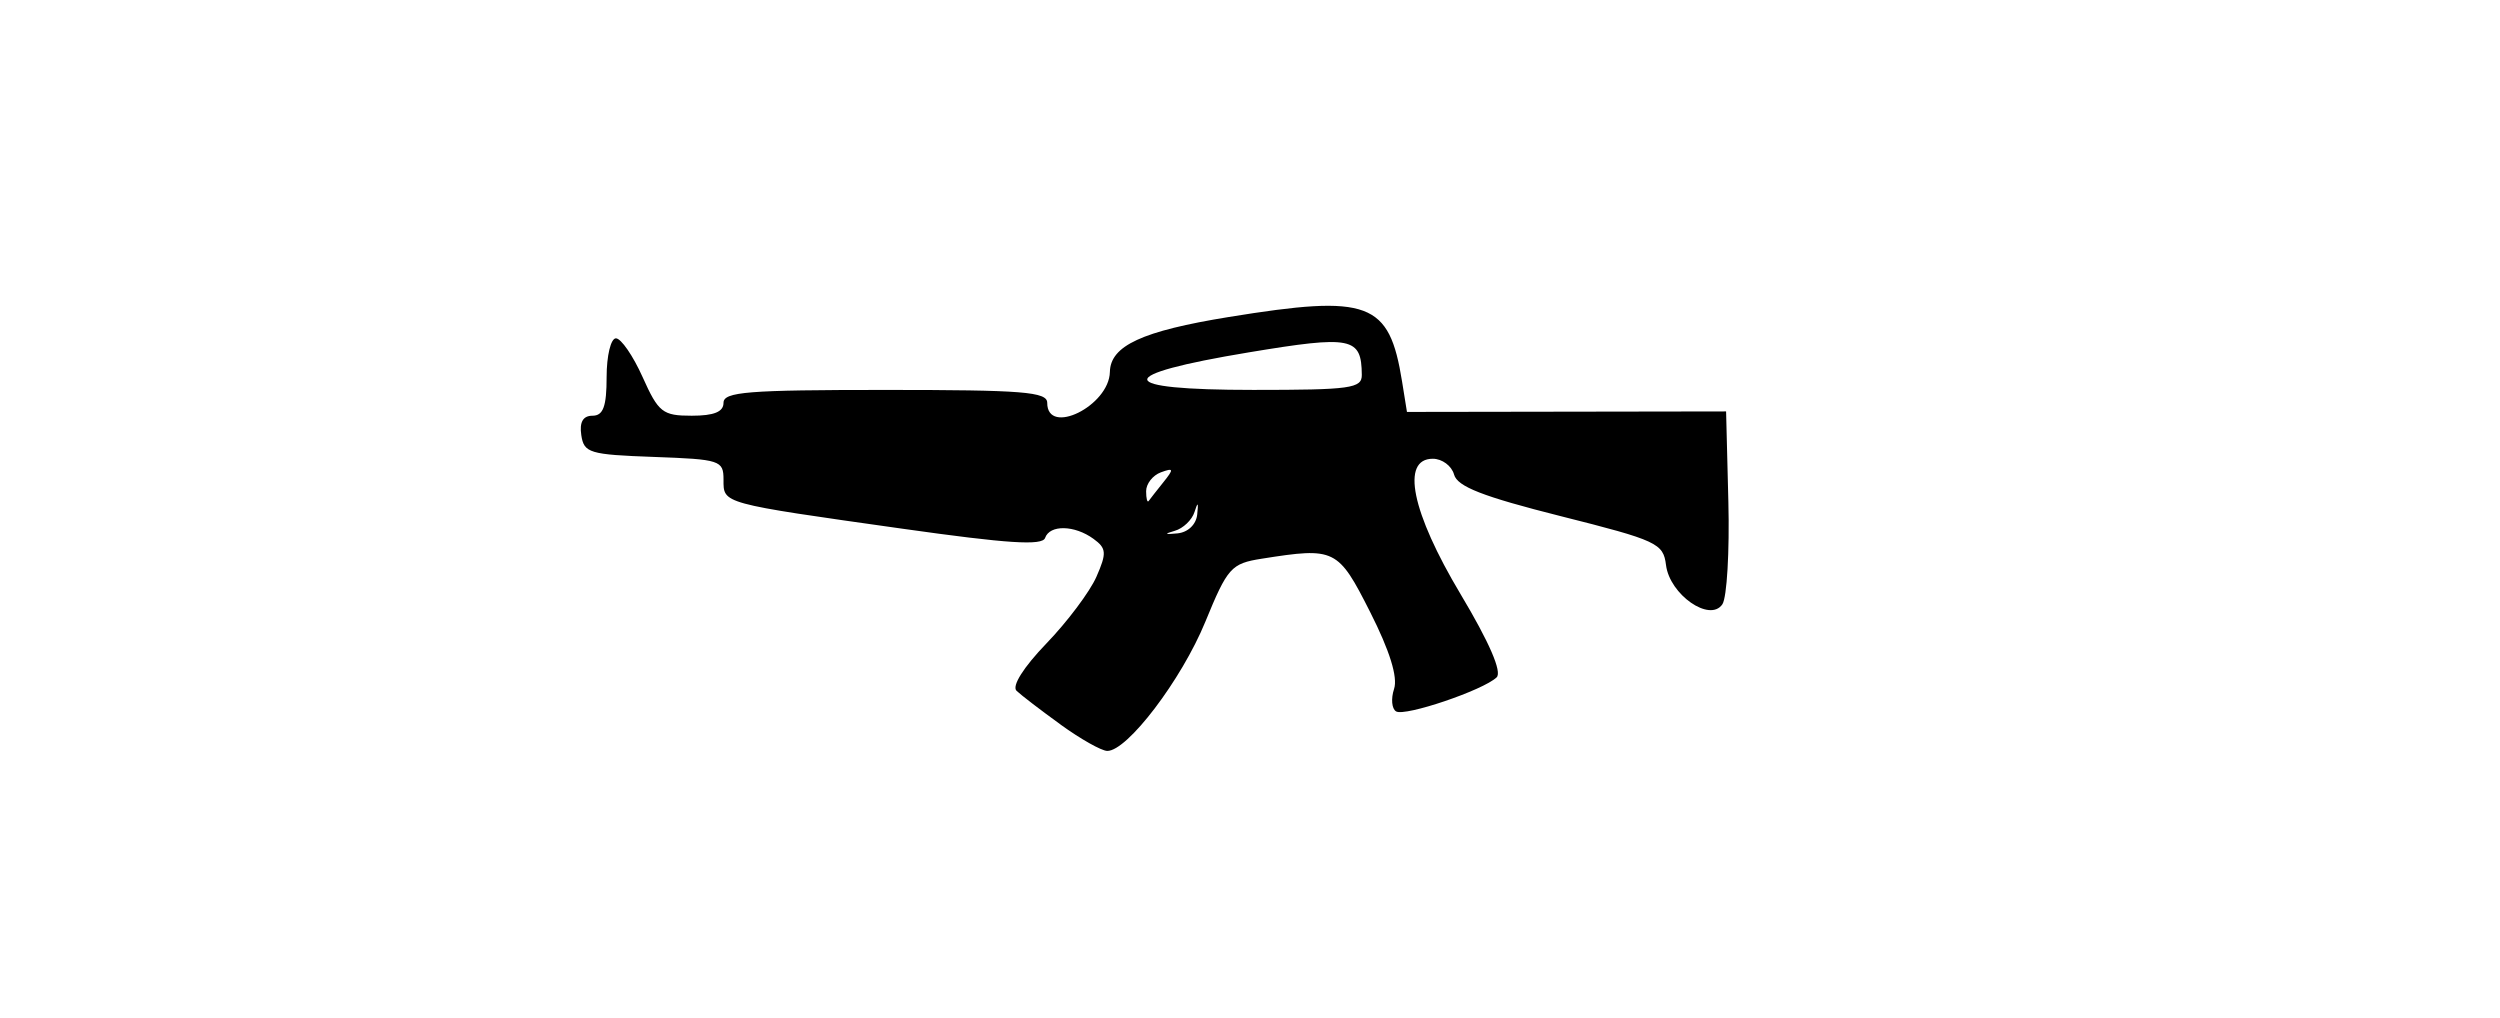 <?xml version="1.0" encoding="UTF-8" standalone="no"?>
<svg
   xmlns:dc="http://purl.org/dc/elements/1.1/"
   xmlns:cc="http://creativecommons.org/ns#"
   xmlns:rdf="http://www.w3.org/1999/02/22-rdf-syntax-ns#"
   xmlns:svg="http://www.w3.org/2000/svg"
   xmlns="http://www.w3.org/2000/svg"
   viewBox="0 0 140 57"
   height="57"
   width="140"
   id="svg32"
   version="1.1">
  <defs
     id="defs36" />
  <path
     id="path42"
     d="m 59.4,40.58 c -1.108,-0.801 -2.221,-1.654 -2.473,-1.895 -0.276,-0.264 0.389,-1.319 1.672,-2.651 1.172,-1.217 2.433,-2.897 2.8,-3.733 0.585,-1.33 0.564,-1.597 -0.162,-2.125 -1.065,-0.775 -2.451,-0.802 -2.712,-0.052 -0.154,0.443 -2.078,0.319 -7.973,-0.514 -10.208,-1.442 -10.035,-1.395 -10.035,-2.75 0,-1.078 -0.184,-1.138 -3.902,-1.272 -3.611,-0.13 -3.914,-0.221 -4.063,-1.224 -0.108,-0.729 0.098,-1.084 0.629,-1.084 0.601,0 0.79,-0.519 0.79,-2.167 0,-1.192 0.235,-2.167 0.521,-2.167 0.287,0 0.958,0.975 1.493,2.167 0.889,1.985 1.121,2.167 2.752,2.167 1.247,0 1.78,-0.216 1.78,-0.722 0,-0.615 1.343,-0.722 9.064,-0.722 7.721,0 9.064,0.107 9.064,0.722 0,1.882 3.469,0.17 3.509,-1.731 0.031,-1.468 1.806,-2.287 6.67,-3.077 7.849,-1.274 8.976,-0.853 9.693,3.618 l 0.273,1.7 8.936,-0.014 8.936,-0.014 0.127,5.057 c 0.07,2.781 -0.081,5.365 -0.335,5.742 -0.696,1.031 -2.951,-0.539 -3.157,-2.197 -0.151,-1.218 -0.494,-1.377 -5.894,-2.737 -4.368,-1.101 -5.791,-1.655 -5.975,-2.33 -0.133,-0.487 -0.669,-0.885 -1.19,-0.885 -1.804,0 -1.191,2.986 1.556,7.585 1.611,2.696 2.331,4.358 2.018,4.657 -0.753,0.72 -5.129,2.203 -5.629,1.907 -0.245,-0.145 -0.296,-0.713 -0.114,-1.262 0.217,-0.654 -0.244,-2.136 -1.336,-4.294 -1.803,-3.566 -1.965,-3.645 -6.073,-2.996 -1.716,0.271 -1.915,0.494 -3.164,3.539 -1.331,3.244 -4.377,7.251 -5.493,7.225 -0.325,-0.007 -1.497,-0.669 -2.604,-1.47 z m 7.644,-11.767 c 0.075,-0.695 0.033,-0.734 -0.151,-0.144 -0.14,0.447 -0.636,0.922 -1.104,1.056 -0.617,0.176 -0.575,0.216 0.151,0.144 0.587,-0.058 1.044,-0.495 1.104,-1.056 z m -1.892,-1.812 c 0.596,-0.743 0.577,-0.815 -0.142,-0.551 -0.455,0.167 -0.827,0.641 -0.827,1.055 0,0.413 0.064,0.661 0.142,0.551 0.078,-0.11 0.45,-0.585 0.827,-1.055 z M 76.261,20.992 c -0.019,-2.108 -0.559,-2.216 -6.314,-1.262 -7.686,1.274 -7.592,2.105 0.237,2.105 5.462,0 6.084,-0.086 6.077,-0.843 z"
     style="fill:#000000;stroke-width:0.492" />
</svg>
